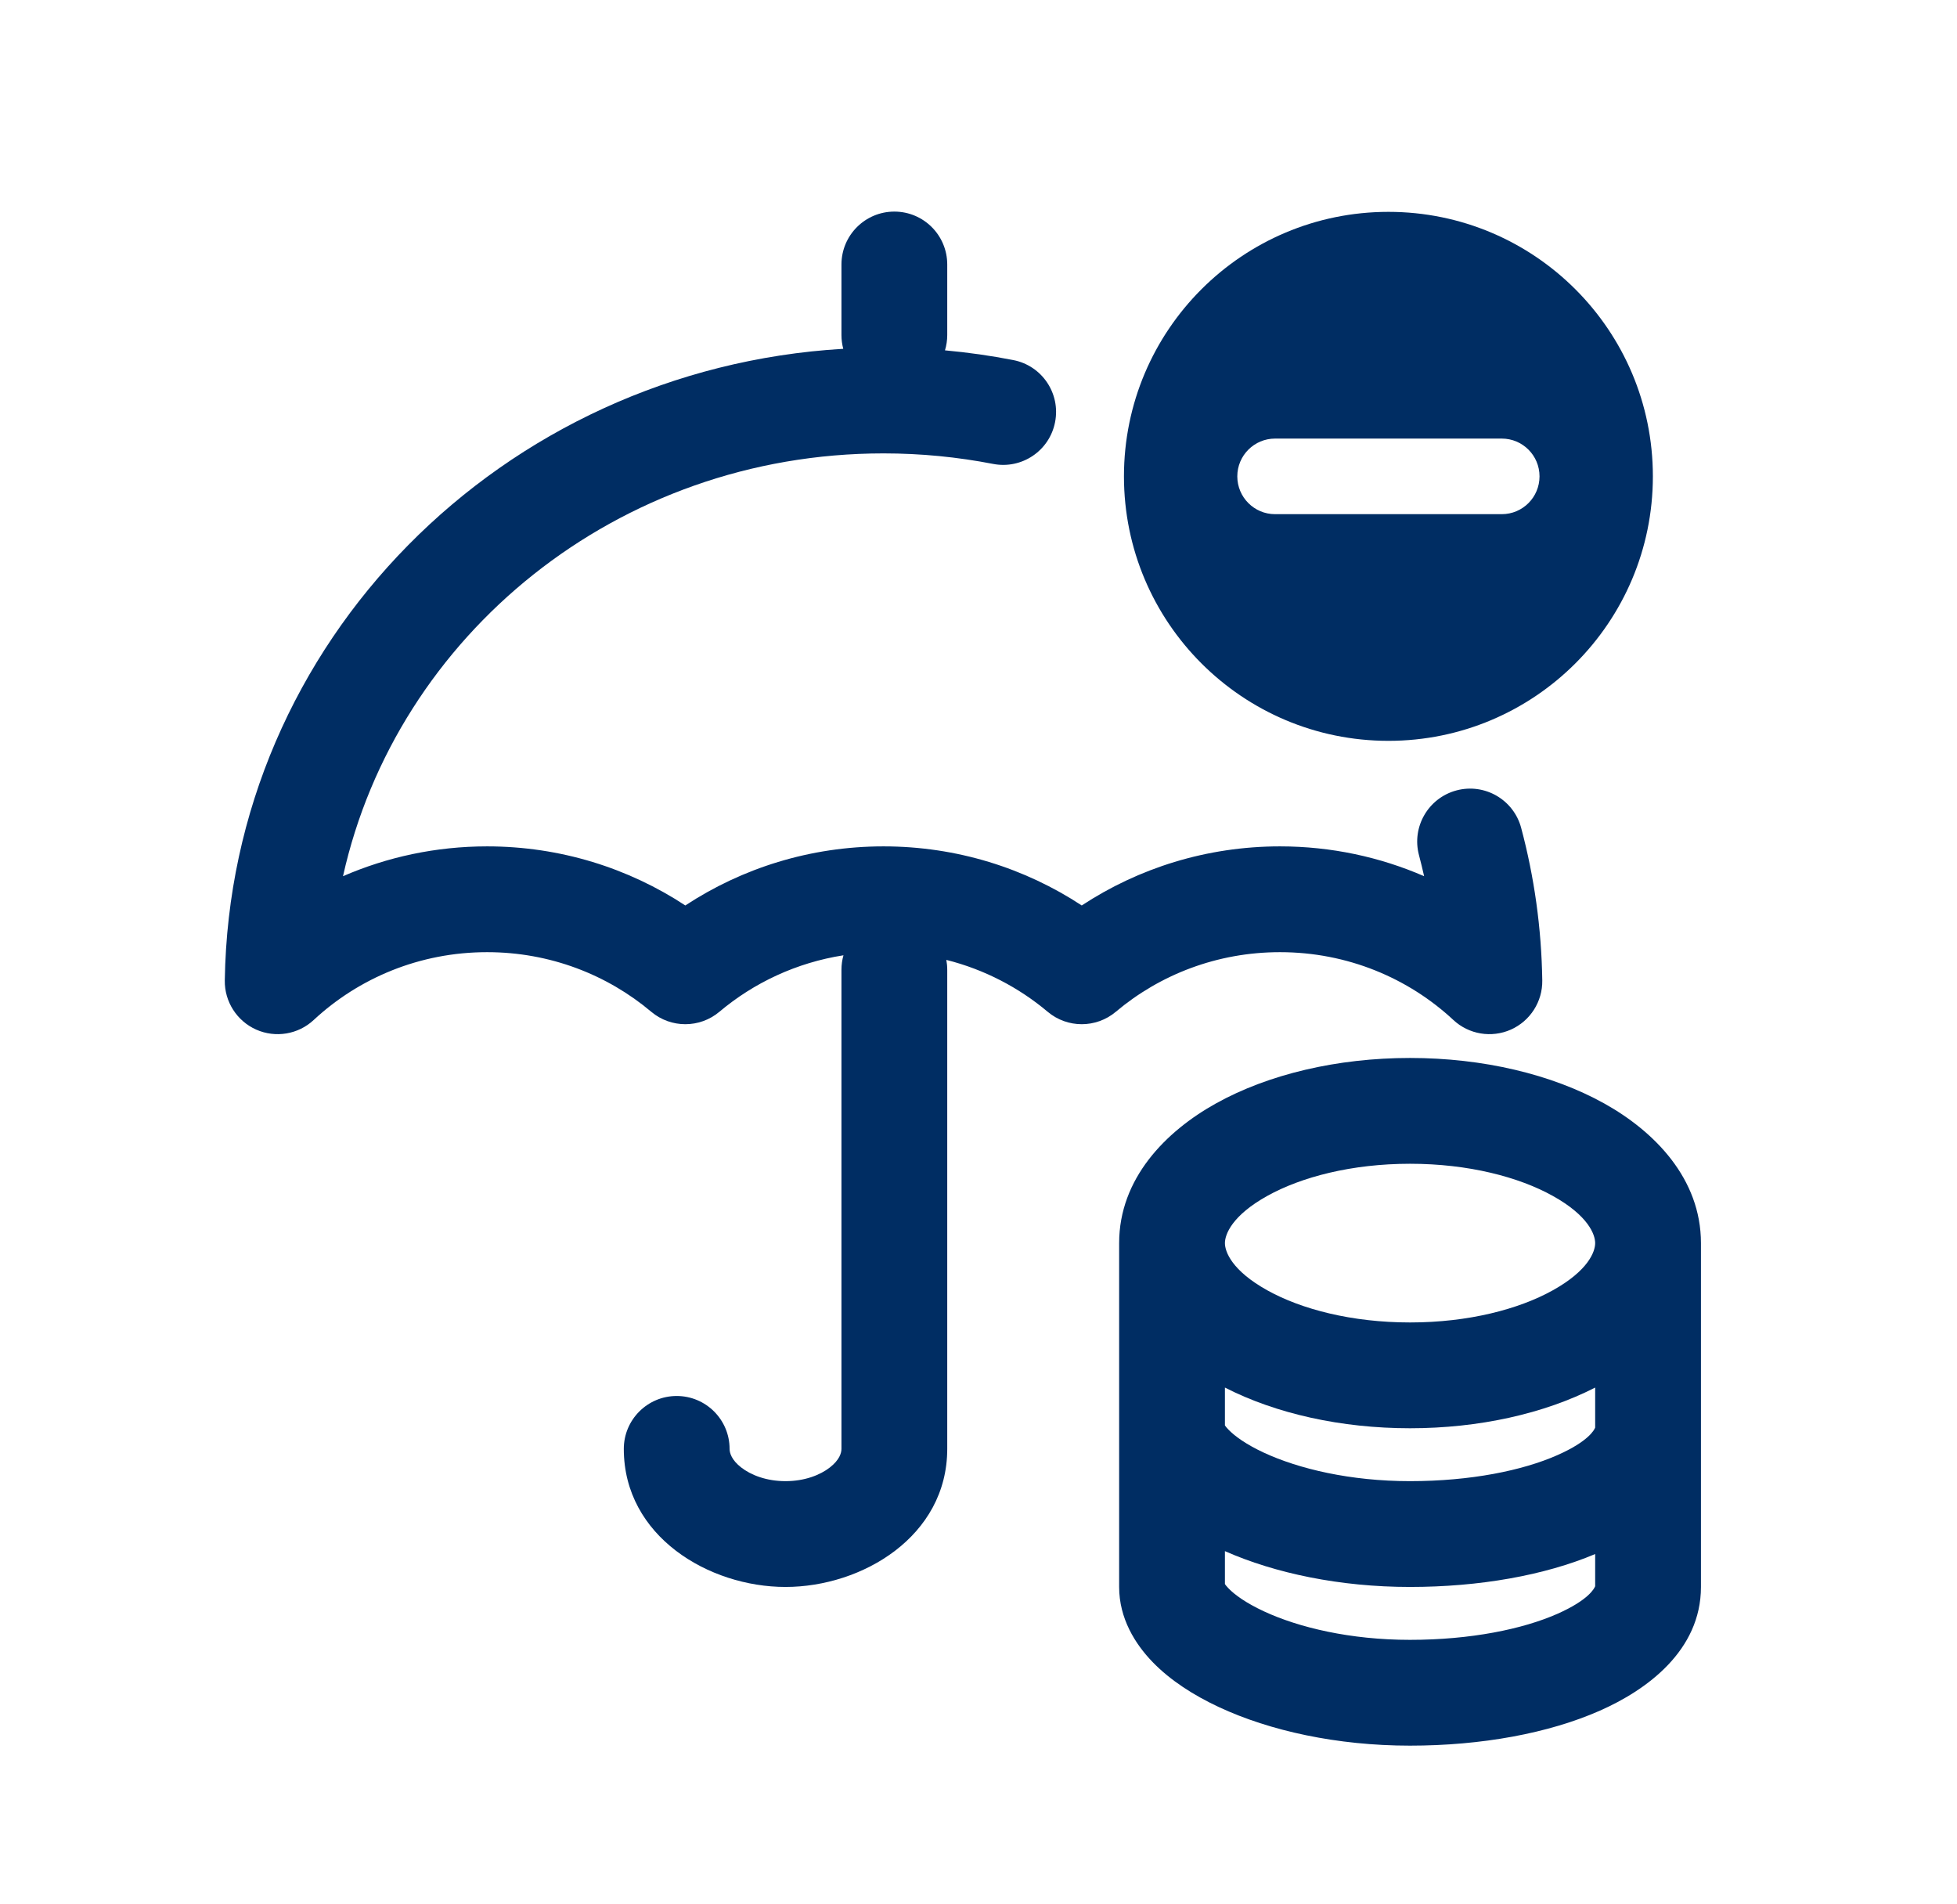 <svg width="37" height="36" viewBox="0 0 37 36" fill="none" xmlns="http://www.w3.org/2000/svg">
<path d="M17.909 5C17.909 4.448 17.462 4 16.909 4C16.357 4 15.909 4.448 15.909 5V6.333C15.909 6.423 15.921 6.511 15.943 6.594C9.498 6.973 4.346 12.137 4.25 18.535C4.244 18.935 4.478 19.301 4.844 19.464C5.21 19.626 5.638 19.555 5.931 19.282C6.782 18.491 7.934 18 9.209 18C10.4 18 11.482 18.427 12.313 19.127C12.685 19.44 13.229 19.44 13.601 19.127C14.252 18.579 15.057 18.198 15.947 18.059C15.922 18.146 15.909 18.238 15.909 18.333V27.39C15.909 27.467 15.872 27.599 15.69 27.741C15.507 27.884 15.214 28 14.851 28C14.489 28 14.196 27.884 14.013 27.741C13.831 27.599 13.794 27.467 13.794 27.39C13.794 26.838 13.346 26.39 12.794 26.39C12.242 26.39 11.794 26.838 11.794 27.39C11.794 29.046 13.405 30 14.851 30C16.298 30 17.909 29.046 17.909 27.39V18.333C17.909 18.269 17.903 18.207 17.892 18.146C18.611 18.327 19.264 18.669 19.808 19.127C20.18 19.44 20.724 19.44 21.096 19.127C21.927 18.427 23.009 18 24.2 18C25.476 18 26.628 18.491 27.478 19.282C27.771 19.555 28.199 19.626 28.565 19.464C28.931 19.301 29.165 18.935 29.159 18.535C29.144 17.541 29.007 16.575 28.76 15.651C28.618 15.117 28.07 14.8 27.537 14.942C27.003 15.085 26.686 15.633 26.828 16.166C26.863 16.298 26.895 16.43 26.925 16.564C26.092 16.202 25.17 16 24.2 16C22.812 16 21.523 16.413 20.452 17.117C19.381 16.413 18.092 16 16.704 16C15.317 16 14.028 16.413 12.957 17.117C11.886 16.413 10.597 16 9.209 16C8.24 16 7.318 16.202 6.485 16.564C7.499 12.011 11.668 8.571 16.704 8.571C17.415 8.571 18.107 8.64 18.776 8.77C19.318 8.875 19.843 8.522 19.948 7.979C20.054 7.437 19.7 6.912 19.158 6.807C18.734 6.724 18.304 6.663 17.866 6.623C17.894 6.532 17.909 6.434 17.909 6.333V5Z" fill="#002D63"/>
<path fill-rule="evenodd" clip-rule="evenodd" d="M26.659 20C25.279 20 23.981 20.309 22.992 20.858C22.036 21.389 21.159 22.282 21.159 23.5V30C21.159 30.596 21.462 31.079 21.792 31.42C22.128 31.767 22.569 32.049 23.047 32.272C24.008 32.72 25.28 33 26.657 33C28.009 33 29.28 32.767 30.25 32.338C31.132 31.949 32.159 31.204 32.159 30V23.5C32.159 22.282 31.282 21.389 30.327 20.858C29.338 20.309 28.039 20 26.659 20ZM23.159 23.5C23.159 23.338 23.289 22.98 23.963 22.606C24.602 22.251 25.554 22 26.659 22C27.765 22 28.716 22.251 29.355 22.606C30.029 22.98 30.159 23.338 30.159 23.5C30.159 23.662 30.029 24.02 29.355 24.394C28.716 24.749 27.765 25 26.659 25C25.554 25 24.602 24.749 23.963 24.394C23.289 24.02 23.159 23.662 23.159 23.5ZM30.159 26.231C29.193 26.725 27.962 27 26.659 27C25.356 27 24.125 26.725 23.159 26.231V26.946C23.17 26.963 23.191 26.991 23.228 27.028C23.344 27.148 23.559 27.305 23.892 27.46C24.554 27.768 25.531 28 26.657 28C27.806 28 28.787 27.799 29.443 27.509C30.044 27.244 30.142 27.026 30.157 26.992C30.158 26.989 30.159 26.987 30.159 26.987V26.231ZM30.159 29.378C29.201 29.782 27.968 30 26.657 30C25.333 30 24.106 29.741 23.159 29.323V29.946C23.17 29.962 23.191 29.99 23.228 30.028C23.344 30.148 23.559 30.304 23.892 30.459C24.554 30.768 25.531 31 26.657 31C27.806 31 28.787 30.798 29.443 30.509C30.044 30.243 30.142 30.025 30.157 29.991C30.158 29.988 30.159 29.986 30.159 29.986V29.378Z" fill="#002D63"/>
<path fill-rule="evenodd" clip-rule="evenodd" d="M26.25 14.005C29.011 14.005 31.25 11.766 31.25 9.005C31.25 6.243 29.011 4.005 26.25 4.005C23.489 4.005 21.25 6.243 21.25 9.005C21.25 11.766 23.489 14.005 26.25 14.005ZM29.107 9.005C29.107 8.611 28.788 8.291 28.393 8.291L24.107 8.291C23.713 8.291 23.393 8.611 23.393 9.005C23.393 9.4 23.713 9.72 24.107 9.72L28.393 9.72C28.788 9.72 29.107 9.4 29.107 9.005Z" fill="#002D63"/>
</svg>
